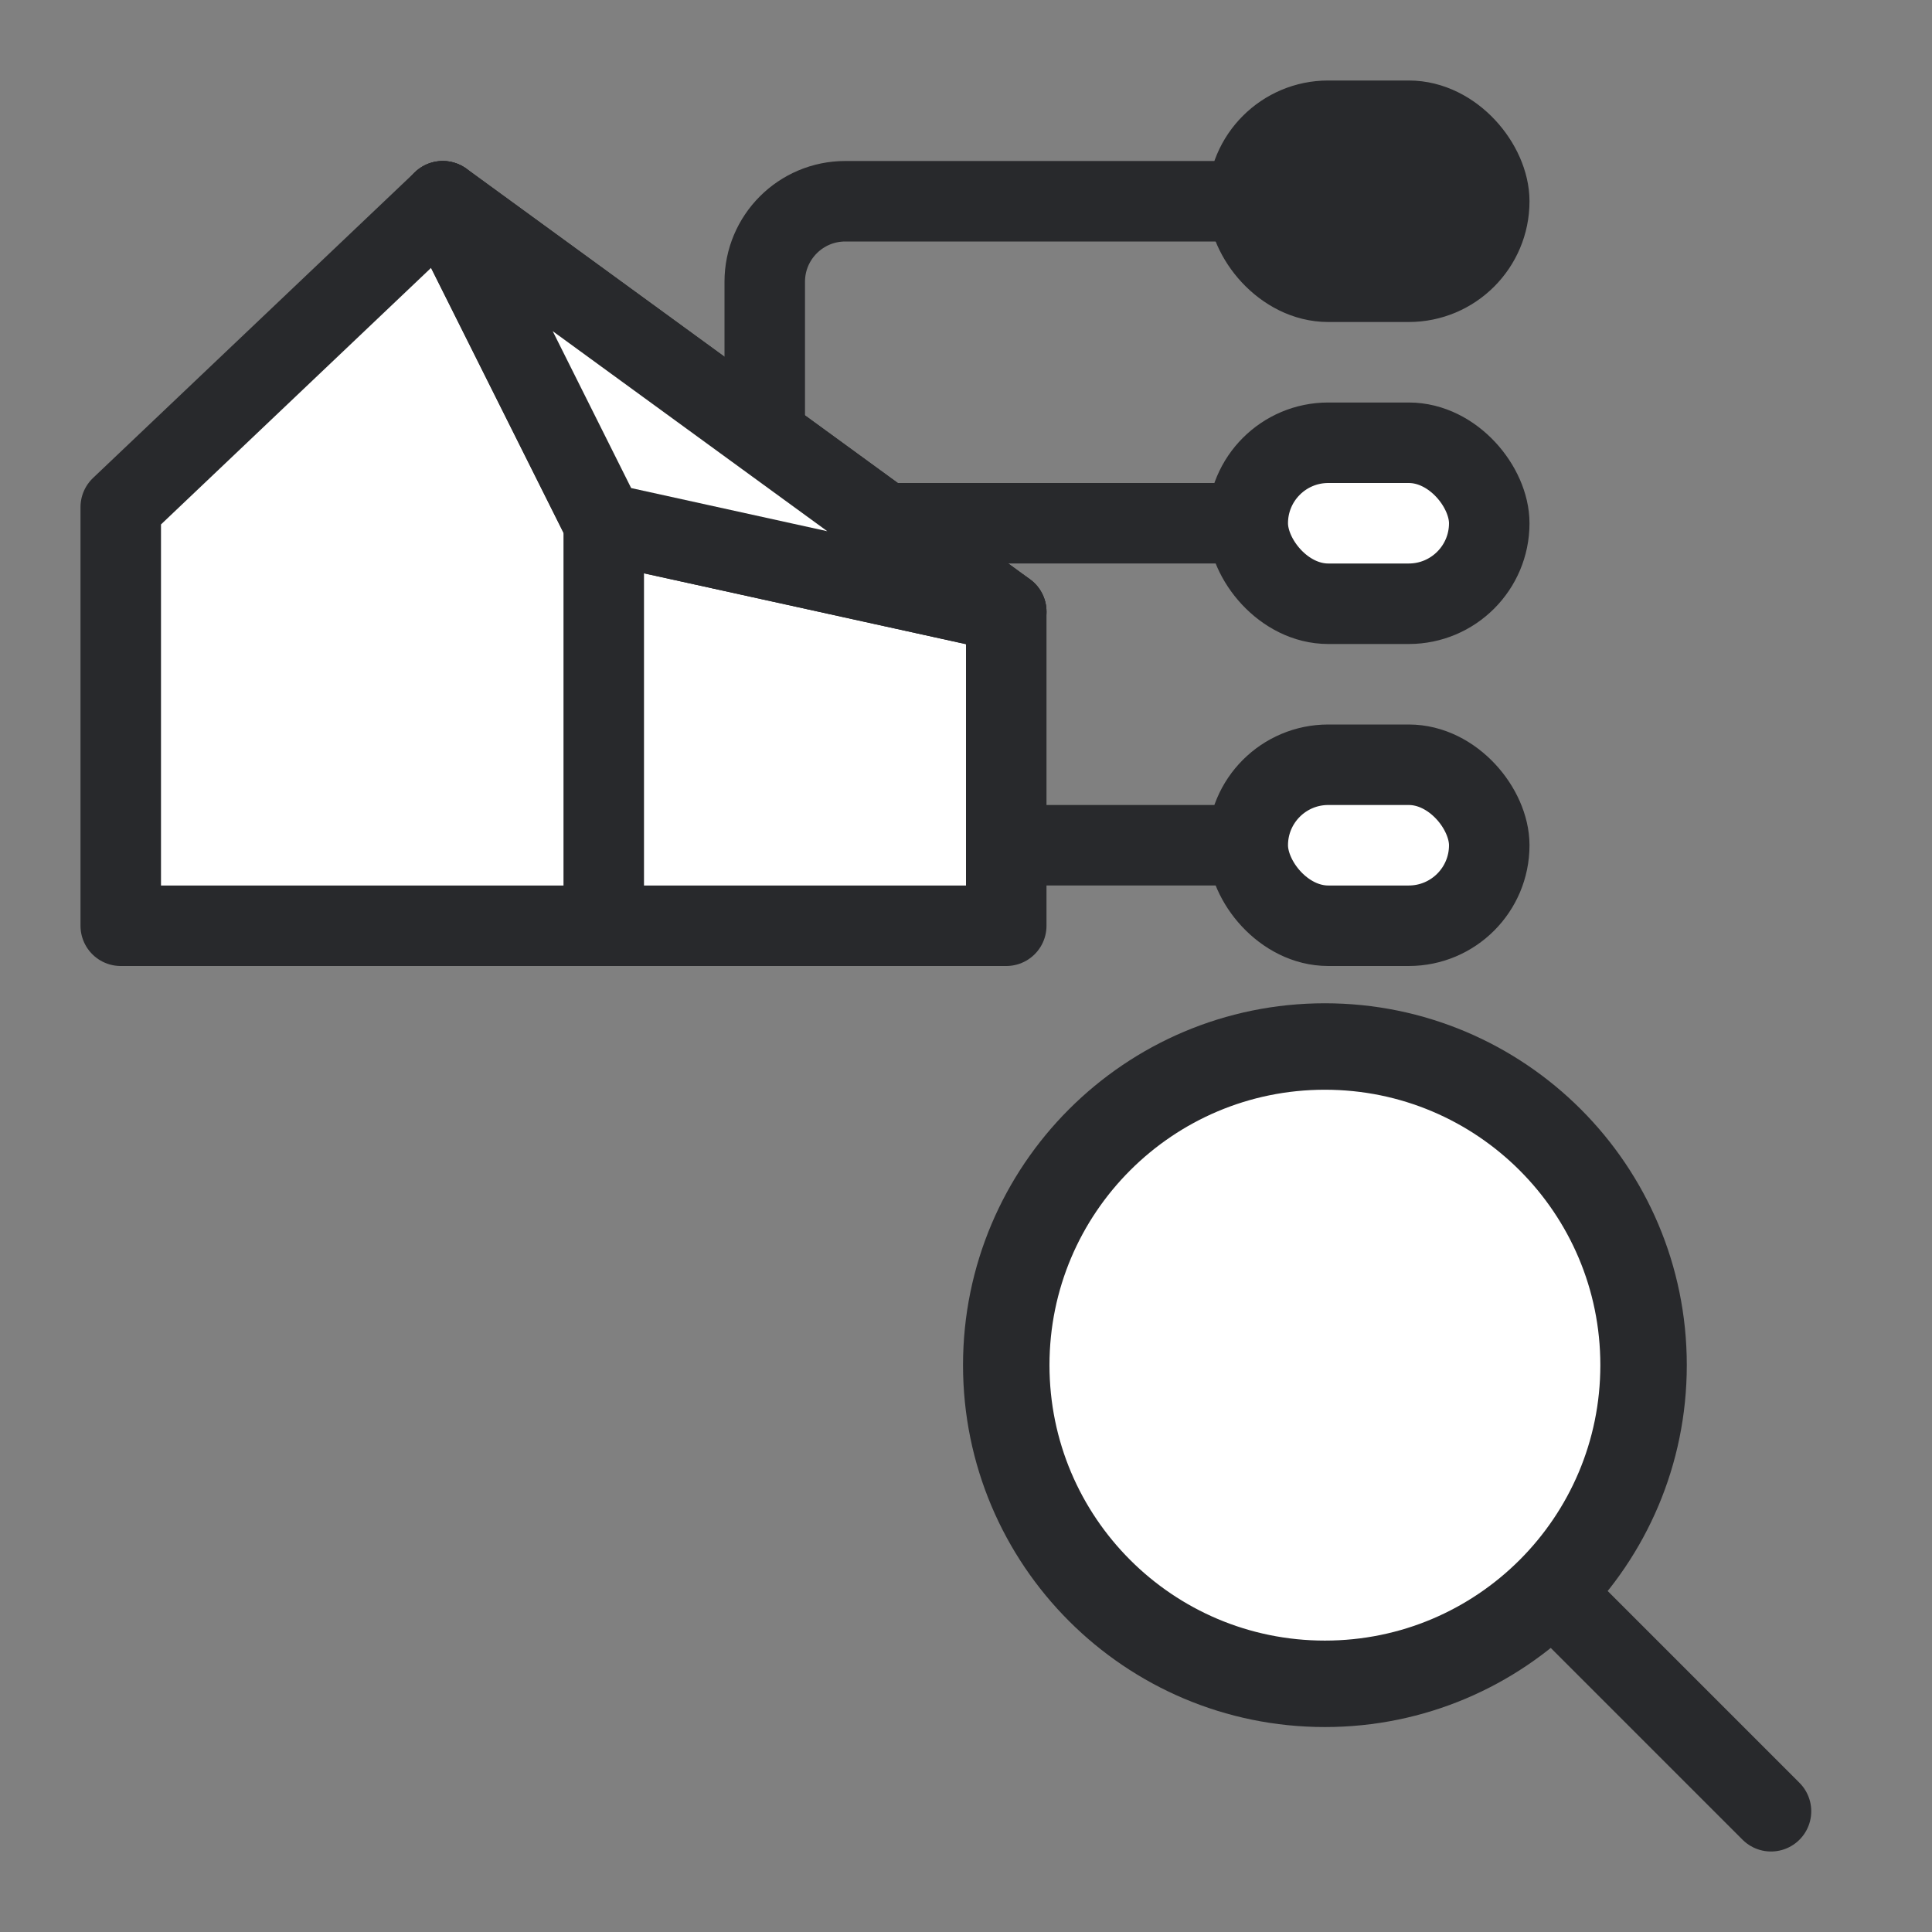 <svg width="24" height="24" viewBox="0 0 24 24" fill="none" xmlns="http://www.w3.org/2000/svg">
<rect x="0" y="0" width="24" height="24" fill="#808080" stroke="none"/>
<path d="M16.458 20.917C18.645 20.917 20.417 19.145 20.417 16.958C20.417 14.772 18.645 13 16.458 13C14.272 13 12.5 14.772 12.5 16.958C12.5 19.145 14.272 20.917 16.458 20.917Z" fill="white" stroke="#28292C" stroke-width="1.074" stroke-miterlimit="10" stroke-linecap="round" stroke-linejoin="round"/>
<path d="M22 22.5L19.625 20.125" stroke="#28292C" stroke-miterlimit="10" stroke-linecap="round" stroke-linejoin="round"/>
<path d="M9.5 6.5V3.5C9.5 2.948 9.948 2.5 10.5 2.5H17" stroke="#28292C" stroke-linecap="round" stroke-linejoin="round"/>
<path d="M17.5 6.5H10.5C9.948 6.5 9.5 6.948 9.5 7.5V8" stroke="#28292C" stroke-linecap="round" stroke-linejoin="round"/>
<path d="M17.5 10.5H10.5C9.948 10.5 9.5 10.052 9.5 9.5V9" stroke="#28292C" stroke-linecap="round" stroke-linejoin="round"/>
<rect x="15.5" y="1.5" width="3" height="2" rx="1" fill="#28292C" stroke="#28292C"/>
<rect x="15.5" y="5.5" width="3" height="2" rx="1" fill="white" stroke="#28292C"/>
<rect x="15.5" y="9.5" width="3" height="2" rx="1" fill="white" stroke="#28292C"/>
<path d="M12.5 7.6V11.5H1.5V6.3L5.5 2.5L12.5 7.6Z" fill="white" stroke="#28292C" stroke-miterlimit="10" stroke-linecap="round" stroke-linejoin="round"/>
<path d="M5.5 2.5L7.5 6.5V11.5" fill="white"/>
<path d="M5.5 2.5L7.5 6.5V11.5" stroke="#28292C" stroke-miterlimit="10" stroke-linecap="round" stroke-linejoin="round"/>
<path d="M12.5 7.6L7.5 6.5" stroke="#28292C" stroke-miterlimit="10" stroke-linecap="round" stroke-linejoin="round"/>
<path d="M5.5 2.5L12.5 7.6L7.5 6.5L5.5 2.5Z" fill="white" stroke="#28292C" stroke-miterlimit="10" stroke-linecap="round" stroke-linejoin="round"/>
</svg>
